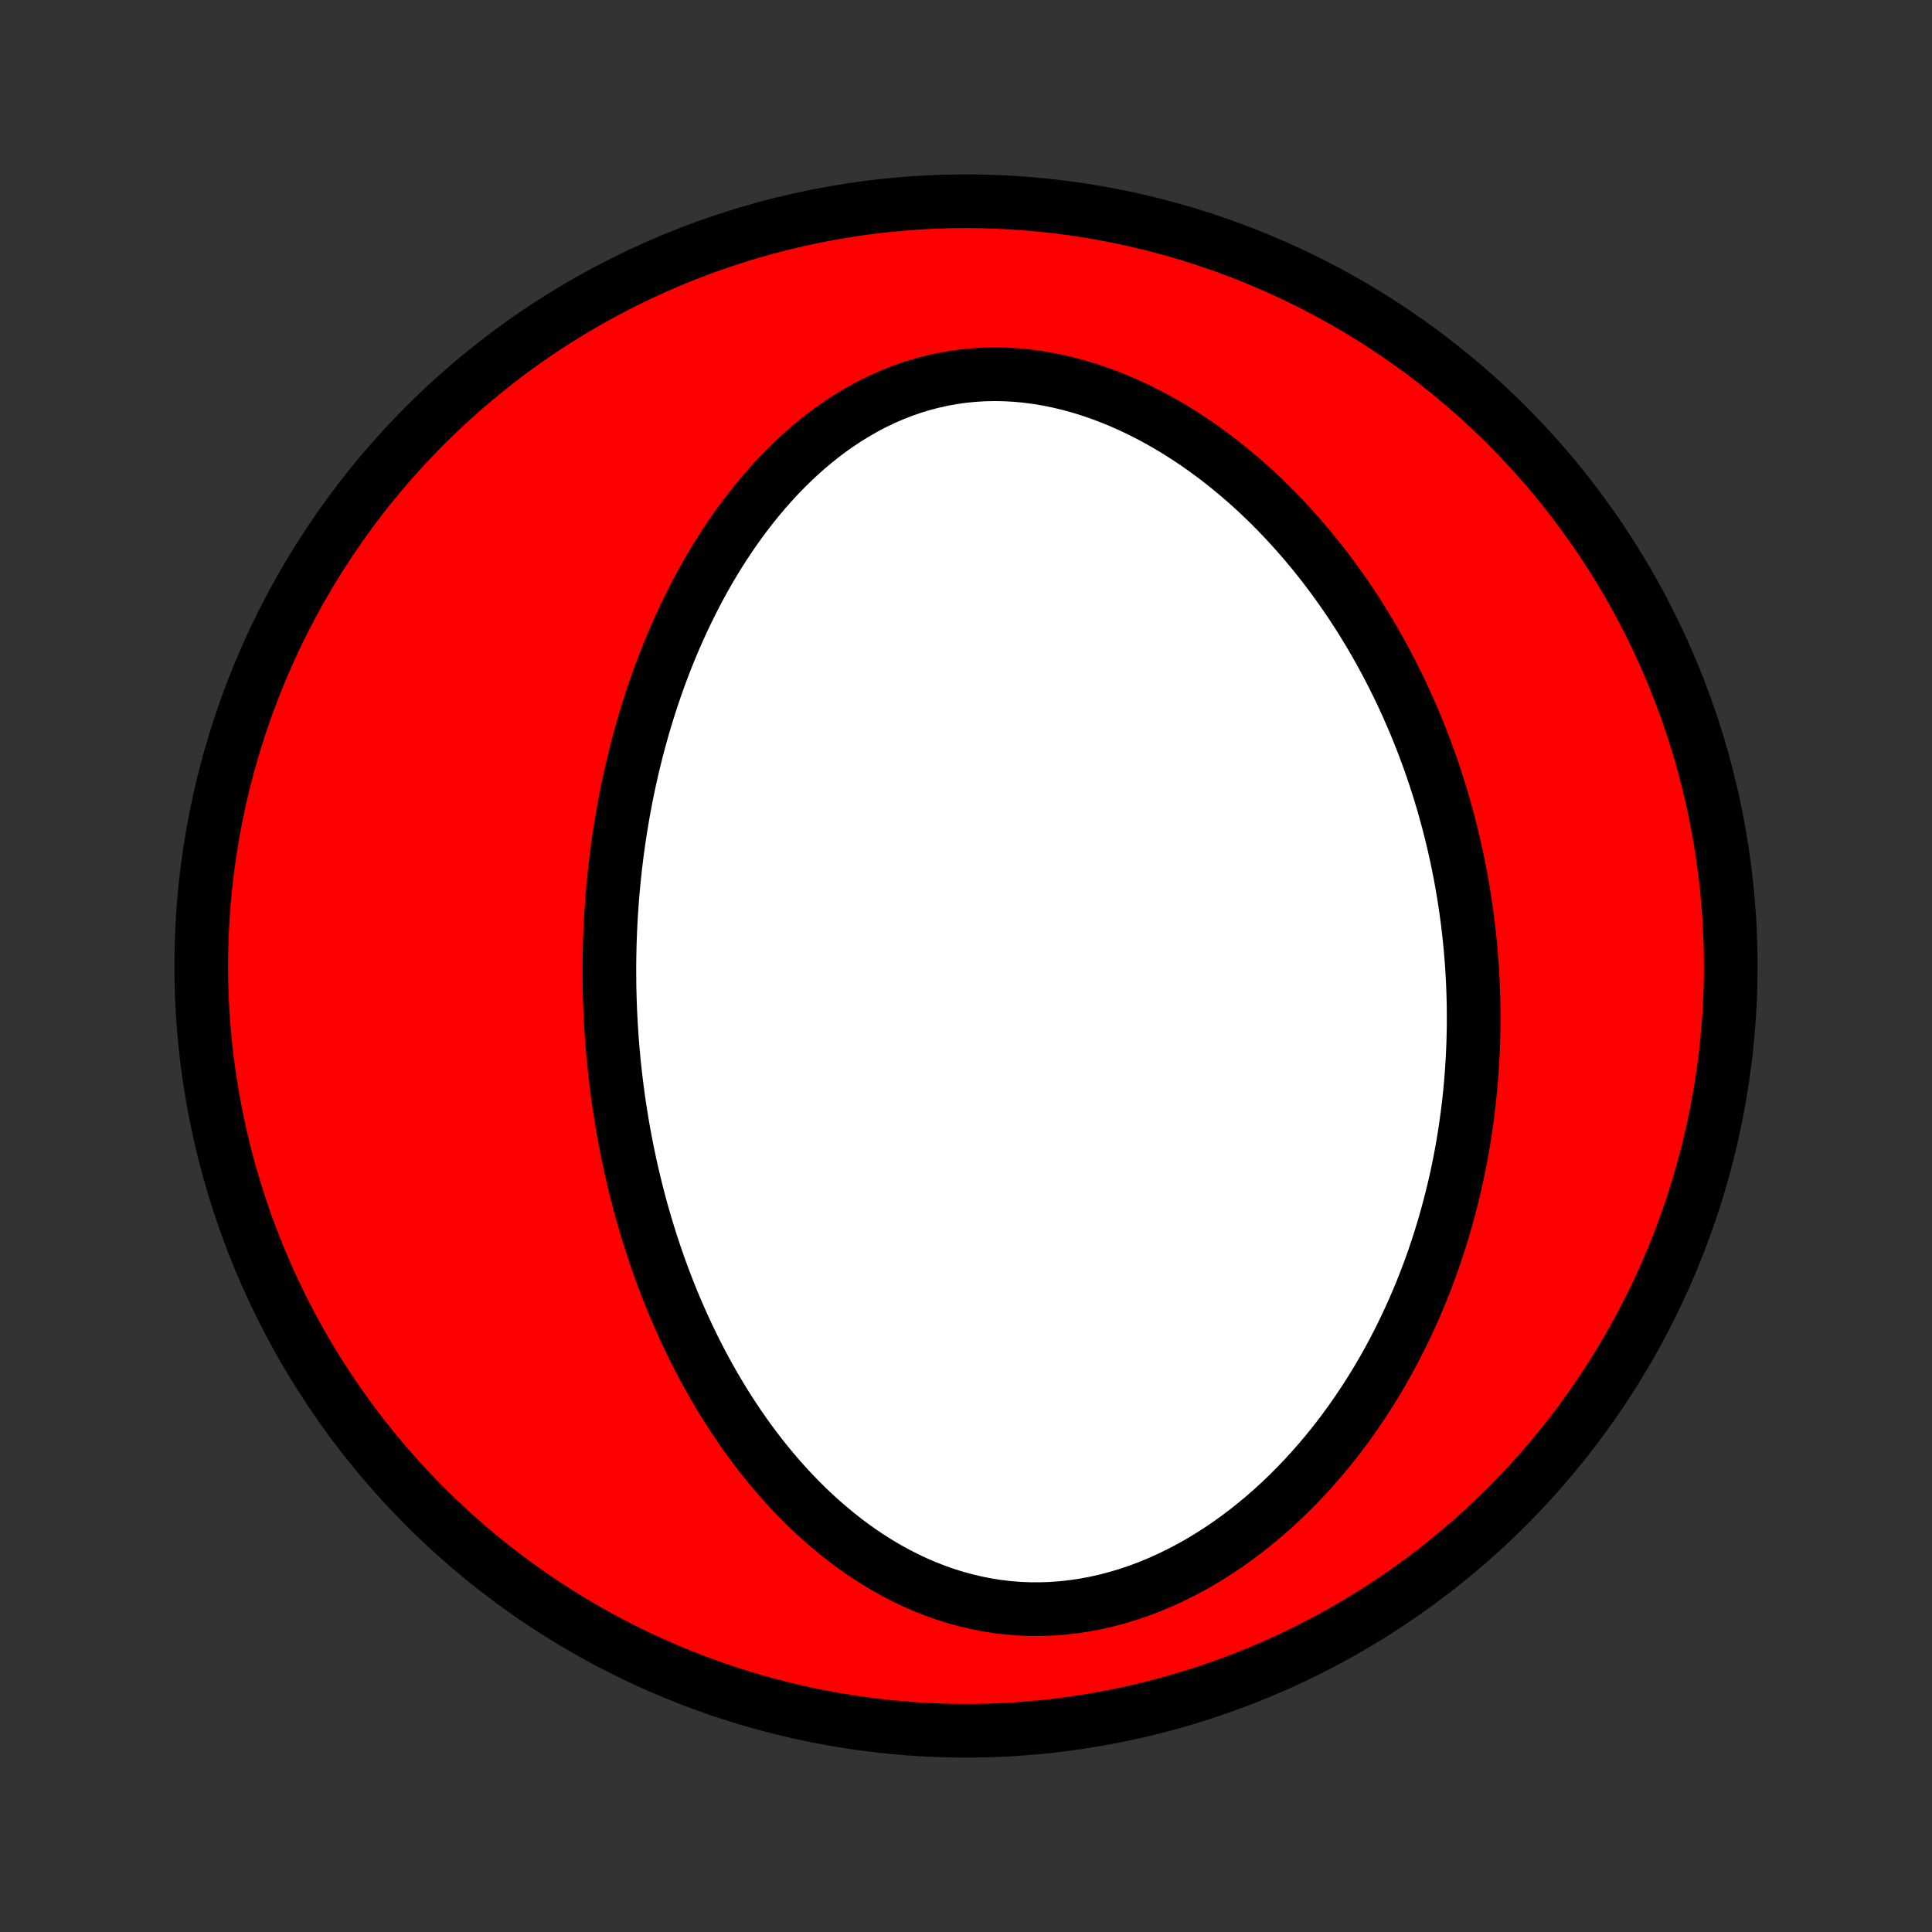 <?xml version="1.0" encoding="utf-8" standalone="no"?>
<!DOCTYPE svg PUBLIC "-//W3C//DTD SVG 1.1//EN"
  "http://www.w3.org/Graphics/SVG/1.1/DTD/svg11.dtd">
<!-- Created with matplotlib (http://matplotlib.org/) -->
<svg height="72pt" version="1.1" viewBox="0 0 72 72" width="72pt" xmlns="http://www.w3.org/2000/svg" xmlns:xlink="http://www.w3.org/1999/xlink">
 <rect x="0" y="0" width="72" height="72" fill="#333333" stroke="none"/>
 <defs>
  <style type="text/css">
*{stroke-linecap:butt;stroke-linejoin:round;}
  </style>
 </defs>
 <g id="figure_1">
  <g id="patch_1">
   <path d="
M0 72
L72 72
L72 0
L0 0
z
" style="fill:none;"/>
  </g>
  <g id="axes_1">
   <g id="PatchCollection_1">
    <defs>
     <path d="
M36 -7.5
C43.558 -7.5 50.808 -10.503 56.153 -15.848
C61.497 -21.192 64.5 -28.442 64.5 -36
C64.5 -43.558 61.497 -50.808 56.153 -56.153
C50.808 -61.497 43.558 -64.5 36 -64.5
C28.442 -64.5 21.192 -61.497 15.848 -56.153
C10.503 -50.808 7.5 -43.558 7.5 -36
C7.5 -28.442 10.503 -21.192 15.848 -15.848
C21.192 -10.503 28.442 -7.5 36 -7.5
z
" id="C0_0_a811fe30f3"/>
     <path d="
M22.753 -34.096
L22.74 -34.369
L22.73 -34.642
L22.722 -34.915
L22.715 -35.188
L22.712 -35.462
L22.71 -35.736
L22.71 -36.01
L22.713 -36.285
L22.718 -36.56
L22.724 -36.835
L22.734 -37.111
L22.745 -37.388
L22.759 -37.666
L22.775 -37.944
L22.794 -38.222
L22.814 -38.502
L22.837 -38.782
L22.863 -39.062
L22.891 -39.344
L22.922 -39.627
L22.955 -39.91
L22.99 -40.194
L23.029 -40.479
L23.07 -40.765
L23.113 -41.052
L23.16 -41.34
L23.209 -41.63
L23.261 -41.92
L23.316 -42.211
L23.374 -42.503
L23.435 -42.796
L23.5 -43.091
L23.567 -43.386
L23.638 -43.682
L23.712 -43.98
L23.79 -44.279
L23.872 -44.578
L23.956 -44.879
L24.045 -45.181
L24.137 -45.483
L24.234 -45.787
L24.334 -46.091
L24.439 -46.396
L24.547 -46.703
L24.66 -47.009
L24.778 -47.317
L24.9 -47.625
L25.026 -47.933
L25.158 -48.242
L25.294 -48.551
L25.436 -48.861
L25.582 -49.17
L25.734 -49.479
L25.891 -49.788
L26.054 -50.097
L26.222 -50.405
L26.396 -50.712
L26.576 -51.017
L26.762 -51.322
L26.954 -51.625
L27.153 -51.926
L27.358 -52.226
L27.569 -52.522
L27.787 -52.816
L28.012 -53.107
L28.244 -53.395
L28.482 -53.678
L28.728 -53.958
L28.98 -54.233
L29.24 -54.502
L29.507 -54.766
L29.782 -55.024
L30.063 -55.275
L30.352 -55.519
L30.648 -55.755
L30.952 -55.983
L31.263 -56.202
L31.581 -56.411
L31.906 -56.61
L32.238 -56.799
L32.577 -56.977
L32.922 -57.142
L33.274 -57.295
L33.632 -57.436
L33.995 -57.562
L34.364 -57.675
L34.738 -57.774
L35.116 -57.858
L35.499 -57.928
L35.885 -57.982
L36.275 -58.021
L36.666 -58.045
L37.06 -58.053
L37.456 -58.046
L37.853 -58.024
L38.25 -57.987
L38.646 -57.935
L39.042 -57.869
L39.437 -57.789
L39.83 -57.696
L40.221 -57.589
L40.608 -57.47
L40.993 -57.338
L41.374 -57.195
L41.751 -57.041
L42.124 -56.876
L42.492 -56.701
L42.855 -56.517
L43.213 -56.323
L43.566 -56.121
L43.912 -55.911
L44.253 -55.694
L44.588 -55.469
L44.917 -55.238
L45.239 -55.001
L45.556 -54.758
L45.865 -54.509
L46.169 -54.256
L46.466 -53.998
L46.756 -53.736
L47.04 -53.47
L47.318 -53.2
L47.589 -52.927
L47.853 -52.651
L48.111 -52.373
L48.363 -52.092
L48.609 -51.809
L48.848 -51.524
L49.082 -51.237
L49.309 -50.949
L49.53 -50.659
L49.746 -50.368
L49.955 -50.076
L50.159 -49.783
L50.358 -49.489
L50.55 -49.195
L50.738 -48.9
L50.92 -48.604
L51.097 -48.309
L51.269 -48.013
L51.435 -47.717
L51.597 -47.421
L51.754 -47.125
L51.906 -46.828
L52.054 -46.532
L52.197 -46.237
L52.335 -45.941
L52.469 -45.645
L52.599 -45.35
L52.725 -45.055
L52.846 -44.761
L52.964 -44.467
L53.077 -44.172
L53.186 -43.879
L53.292 -43.586
L53.394 -43.292
L53.492 -43
L53.586 -42.708
L53.677 -42.416
L53.764 -42.124
L53.848 -41.832
L53.928 -41.541
L54.005 -41.25
L54.079 -40.96
L54.149 -40.669
L54.216 -40.379
L54.28 -40.089
L54.34 -39.8
L54.398 -39.51
L54.453 -39.22
L54.504 -38.931
L54.552 -38.641
L54.597 -38.352
L54.639 -38.063
L54.679 -37.773
L54.715 -37.483
L54.748 -37.194
L54.779 -36.904
L54.806 -36.614
L54.83 -36.324
L54.852 -36.033
L54.87 -35.743
L54.886 -35.452
L54.898 -35.16
L54.908 -34.868
L54.915 -34.576
L54.918 -34.283
L54.919 -33.99
L54.917 -33.697
L54.911 -33.402
L54.903 -33.107
L54.891 -32.812
L54.876 -32.516
L54.858 -32.219
L54.837 -31.921
L54.813 -31.623
L54.785 -31.324
L54.755 -31.024
L54.72 -30.723
L54.682 -30.422
L54.641 -30.119
L54.596 -29.816
L54.548 -29.512
L54.496 -29.206
L54.44 -28.9
L54.381 -28.593
L54.317 -28.285
L54.25 -27.976
L54.178 -27.666
L54.102 -27.355
L54.023 -27.043
L53.938 -26.73
L53.85 -26.416
L53.757 -26.101
L53.659 -25.785
L53.557 -25.469
L53.45 -25.151
L53.338 -24.833
L53.221 -24.514
L53.099 -24.194
L52.971 -23.874
L52.838 -23.553
L52.7 -23.232
L52.556 -22.91
L52.406 -22.588
L52.251 -22.265
L52.089 -21.943
L51.922 -21.62
L51.748 -21.298
L51.568 -20.976
L51.381 -20.655
L51.187 -20.334
L50.987 -20.014
L50.78 -19.695
L50.566 -19.377
L50.345 -19.061
L50.117 -18.747
L49.882 -18.435
L49.639 -18.125
L49.388 -17.817
L49.13 -17.513
L48.865 -17.212
L48.592 -16.914
L48.311 -16.621
L48.023 -16.332
L47.727 -16.048
L47.423 -15.769
L47.111 -15.496
L46.792 -15.229
L46.466 -14.969
L46.132 -14.717
L45.791 -14.472
L45.443 -14.236
L45.088 -14.008
L44.726 -13.79
L44.358 -13.582
L43.984 -13.386
L43.605 -13.2
L43.22 -13.026
L42.83 -12.864
L42.436 -12.716
L42.038 -12.581
L41.636 -12.46
L41.232 -12.353
L40.825 -12.261
L40.416 -12.184
L40.007 -12.123
L39.597 -12.077
L39.187 -12.046
L38.778 -12.032
L38.37 -12.033
L37.964 -12.05
L37.561 -12.083
L37.16 -12.131
L36.764 -12.194
L36.371 -12.272
L35.983 -12.364
L35.6 -12.469
L35.222 -12.588
L34.85 -12.72
L34.483 -12.864
L34.123 -13.019
L33.77 -13.186
L33.422 -13.363
L33.082 -13.55
L32.749 -13.747
L32.422 -13.952
L32.103 -14.165
L31.791 -14.386
L31.485 -14.614
L31.188 -14.849
L30.897 -15.09
L30.613 -15.336
L30.336 -15.588
L30.066 -15.844
L29.803 -16.105
L29.547 -16.37
L29.298 -16.638
L29.056 -16.91
L28.82 -17.184
L28.59 -17.462
L28.367 -17.741
L28.15 -18.023
L27.939 -18.306
L27.734 -18.592
L27.535 -18.878
L27.342 -19.166
L27.155 -19.454
L26.973 -19.744
L26.796 -20.034
L26.625 -20.325
L26.459 -20.616
L26.298 -20.907
L26.142 -21.198
L25.99 -21.489
L25.844 -21.78
L25.702 -22.071
L25.564 -22.362
L25.431 -22.653
L25.302 -22.943
L25.177 -23.232
L25.056 -23.521
L24.94 -23.81
L24.827 -24.098
L24.718 -24.386
L24.612 -24.672
L24.51 -24.959
L24.412 -25.244
L24.317 -25.529
L24.225 -25.813
L24.137 -26.096
L24.052 -26.379
L23.97 -26.661
L23.891 -26.943
L23.815 -27.224
L23.742 -27.504
L23.672 -27.783
L23.605 -28.062
L23.54 -28.34
L23.478 -28.618
L23.419 -28.895
L23.363 -29.172
L23.308 -29.448
L23.257 -29.724
L23.208 -29.999
L23.162 -30.274
L23.118 -30.548
L23.076 -30.822
L23.037 -31.096
L23 -31.369
L22.965 -31.642
L22.933 -31.915
L22.902 -32.188
L22.874 -32.461
L22.849 -32.733
L22.825 -33.006
L22.804 -33.278
L22.785 -33.551
z
" id="C0_1_c6e65676e8"/>
    </defs>
    <g clip-path="url(#p1bffca34e9)">
     <use style="fill:#ff0000;stroke:#000000;stroke-width:2.0;" x="0.0" xlink:href="#C0_0_a811fe30f3" y="72.0"/>
    </g>
    <g clip-path="url(#p1bffca34e9)">
     <use style="fill:#ffffff;stroke:#000000;stroke-width:2.0;" x="0.0" xlink:href="#C0_1_c6e65676e8" y="72.0"/>
    </g>
   </g>
  </g>
 </g>
 <defs>
  <clipPath id="p1bffca34e9">
   <rect height="72.0" width="72.0" x="0.0" y="0.0"/>
  </clipPath>
 </defs>
</svg>
